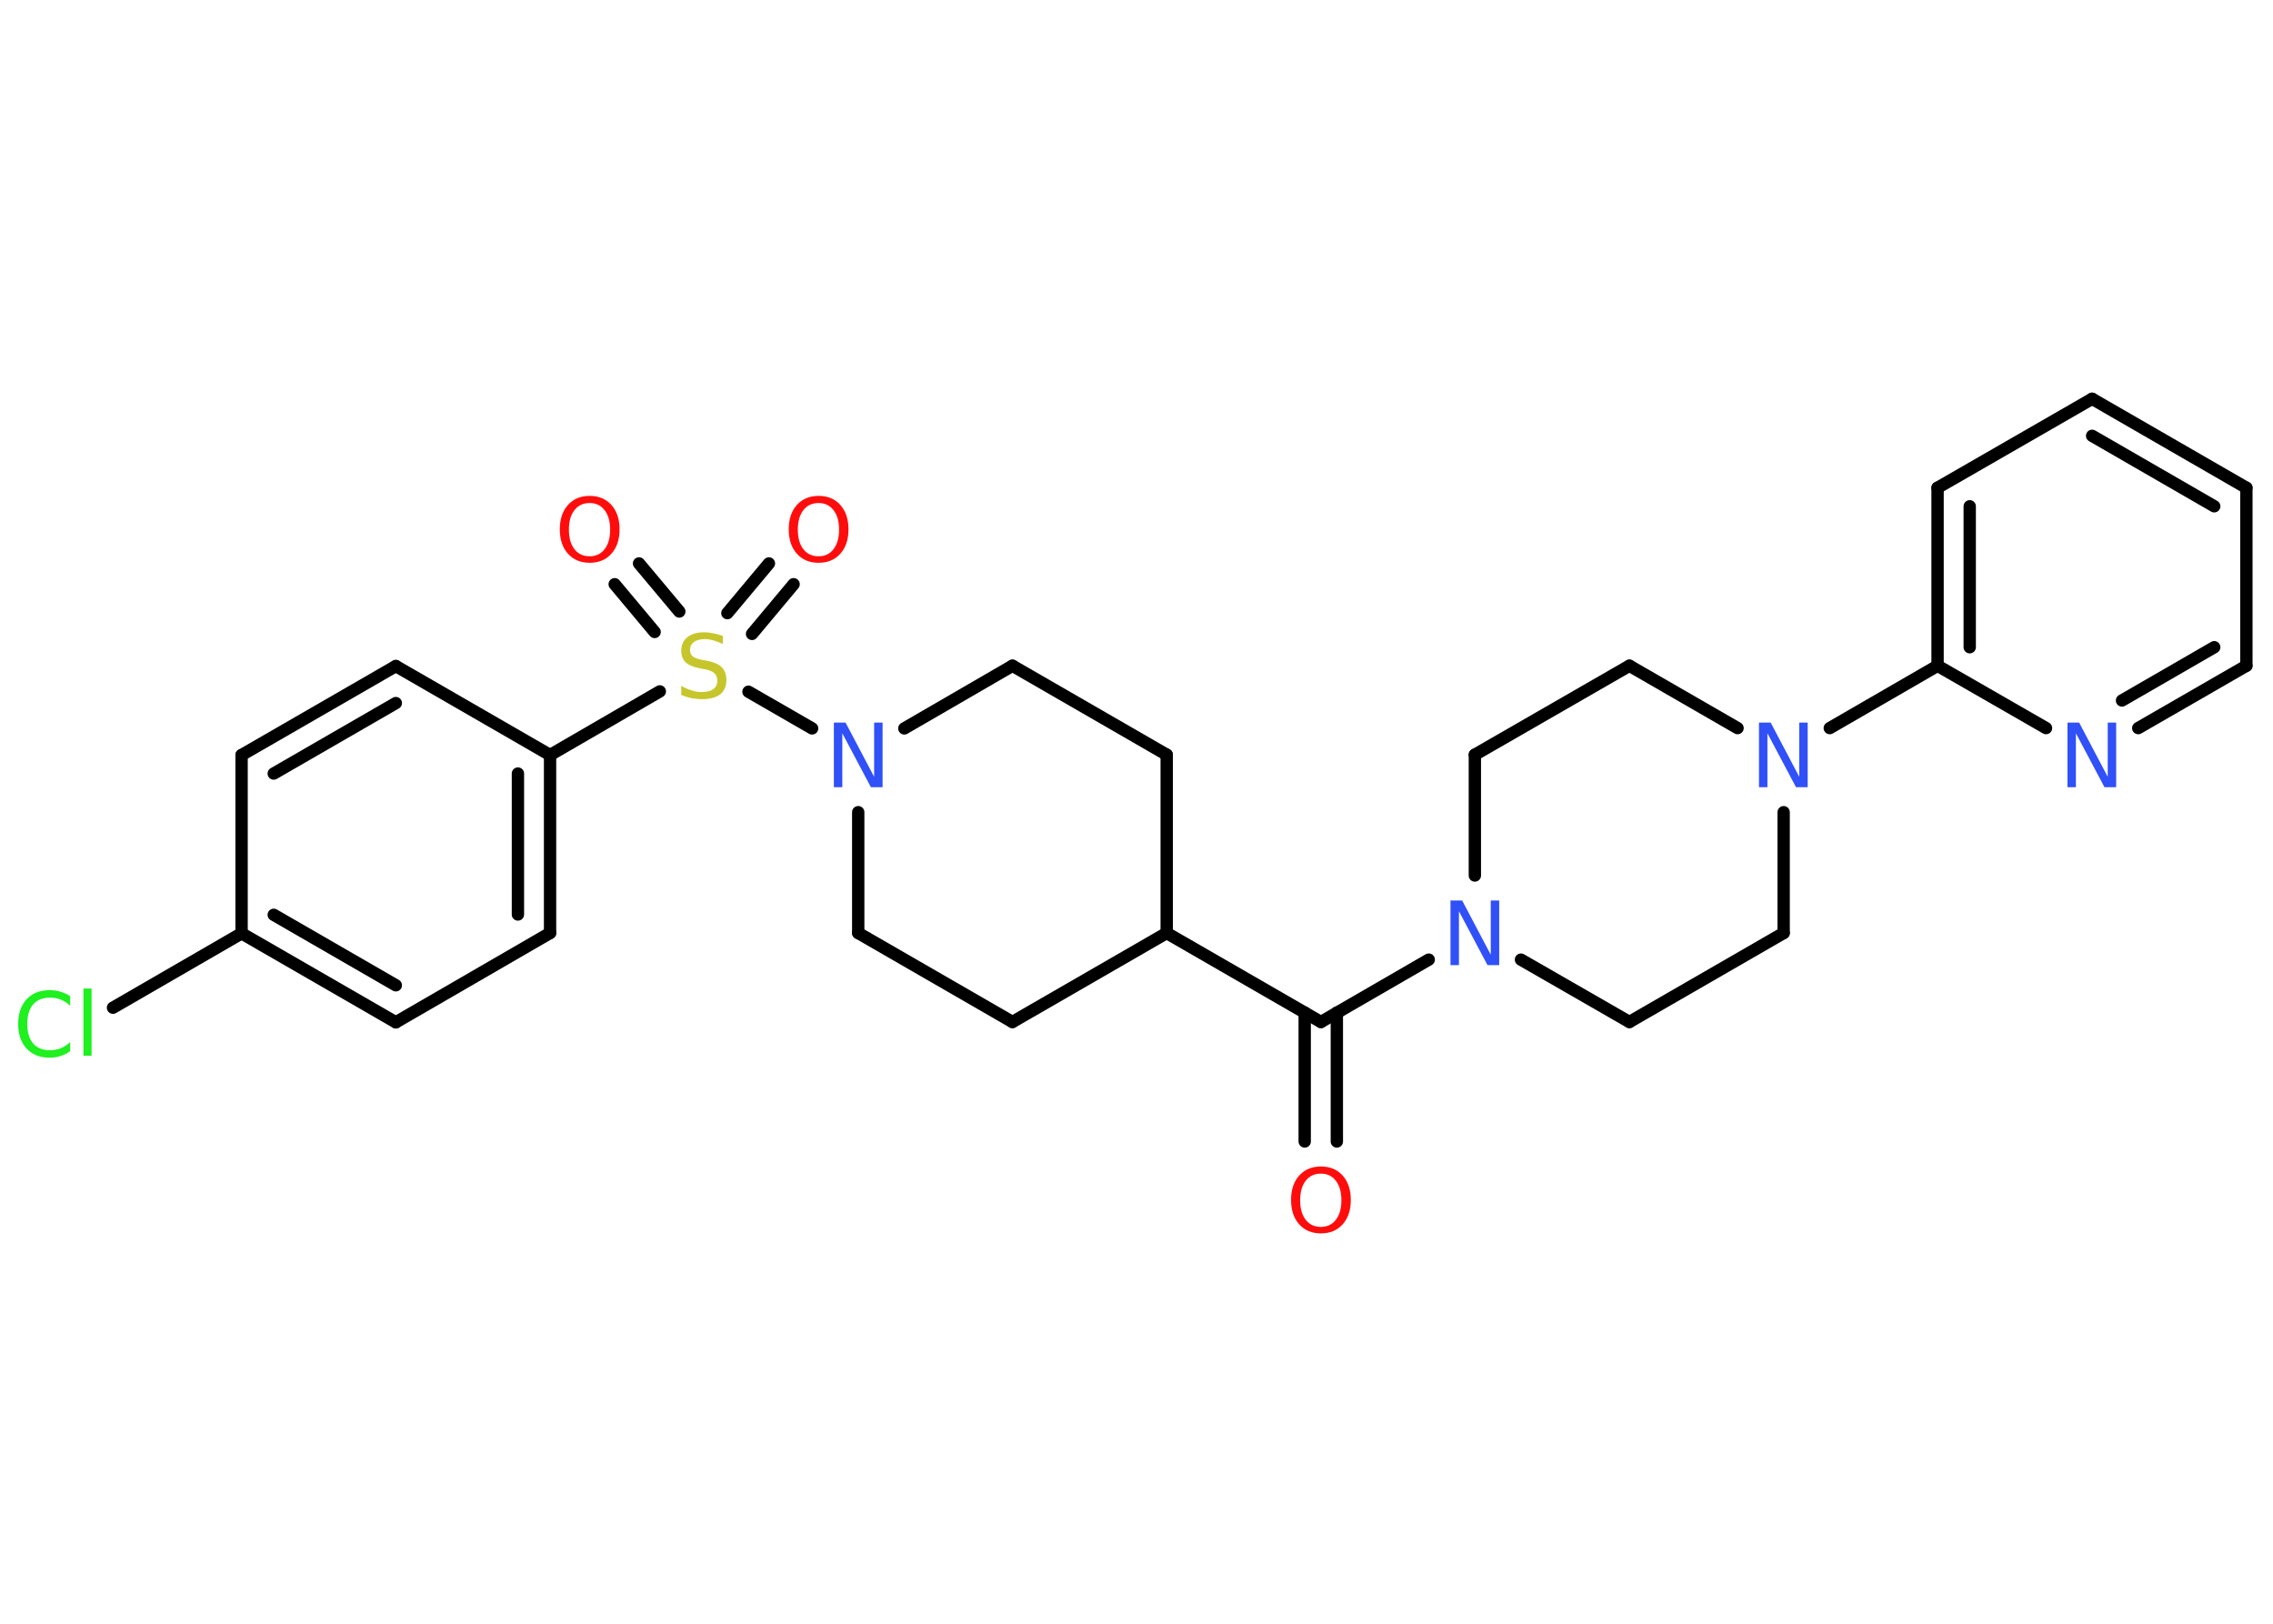 <?xml version='1.0' encoding='UTF-8'?>
<!DOCTYPE svg PUBLIC "-//W3C//DTD SVG 1.1//EN" "http://www.w3.org/Graphics/SVG/1.1/DTD/svg11.dtd">
<svg version='1.2' xmlns='http://www.w3.org/2000/svg' xmlns:xlink='http://www.w3.org/1999/xlink' width='70.0mm' height='50.0mm' viewBox='0 0 70.0 50.0'>
  <desc>Generated by the Chemistry Development Kit (http://github.com/cdk)</desc>
  <g stroke-linecap='round' stroke-linejoin='round' stroke='#000000' stroke-width='.38' fill='#3050F8'>
    <rect x='.0' y='.0' width='70.0' height='50.0' fill='#FFFFFF' stroke='none'/>
    <g id='mol1' class='mol'>
      <g id='mol1bnd1' class='bond'>
        <line x1='40.18' y1='35.15' x2='40.18' y2='31.18'/>
        <line x1='41.17' y1='35.15' x2='41.17' y2='31.18'/>
      </g>
      <line id='mol1bnd2' class='bond' x1='40.68' y1='31.47' x2='35.93' y2='28.73'/>
      <line id='mol1bnd3' class='bond' x1='35.93' y1='28.73' x2='35.93' y2='23.24'/>
      <line id='mol1bnd4' class='bond' x1='35.93' y1='23.24' x2='31.18' y2='20.5'/>
      <line id='mol1bnd5' class='bond' x1='31.18' y1='20.5' x2='27.85' y2='22.43'/>
      <line id='mol1bnd6' class='bond' x1='25.01' y1='22.43' x2='23.05' y2='21.3'/>
      <g id='mol1bnd7' class='bond'>
        <line x1='22.4' y1='18.88' x2='23.68' y2='17.35'/>
        <line x1='23.16' y1='19.52' x2='24.44' y2='17.99'/>
      </g>
      <g id='mol1bnd8' class='bond'>
        <line x1='20.16' y1='19.46' x2='18.93' y2='17.99'/>
        <line x1='20.92' y1='18.83' x2='19.68' y2='17.35'/>
      </g>
      <line id='mol1bnd9' class='bond' x1='20.32' y1='21.29' x2='16.94' y2='23.25'/>
      <g id='mol1bnd10' class='bond'>
        <line x1='16.94' y1='28.73' x2='16.94' y2='23.25'/>
        <line x1='15.95' y1='28.16' x2='15.95' y2='23.82'/>
      </g>
      <line id='mol1bnd11' class='bond' x1='16.94' y1='28.73' x2='12.19' y2='31.48'/>
      <g id='mol1bnd12' class='bond'>
        <line x1='7.44' y1='28.74' x2='12.19' y2='31.48'/>
        <line x1='8.43' y1='28.17' x2='12.19' y2='30.34'/>
      </g>
      <line id='mol1bnd13' class='bond' x1='7.44' y1='28.74' x2='3.48' y2='31.03'/>
      <line id='mol1bnd14' class='bond' x1='7.44' y1='28.74' x2='7.44' y2='23.25'/>
      <g id='mol1bnd15' class='bond'>
        <line x1='12.19' y1='20.51' x2='7.44' y2='23.25'/>
        <line x1='12.19' y1='21.65' x2='8.43' y2='23.82'/>
      </g>
      <line id='mol1bnd16' class='bond' x1='16.94' y1='23.25' x2='12.19' y2='20.51'/>
      <line id='mol1bnd17' class='bond' x1='26.43' y1='25.01' x2='26.43' y2='28.73'/>
      <line id='mol1bnd18' class='bond' x1='26.43' y1='28.73' x2='31.18' y2='31.47'/>
      <line id='mol1bnd19' class='bond' x1='35.93' y1='28.73' x2='31.18' y2='31.47'/>
      <line id='mol1bnd20' class='bond' x1='40.68' y1='31.47' x2='44.0' y2='29.55'/>
      <line id='mol1bnd21' class='bond' x1='46.84' y1='29.55' x2='50.18' y2='31.47'/>
      <line id='mol1bnd22' class='bond' x1='50.18' y1='31.47' x2='54.93' y2='28.73'/>
      <line id='mol1bnd23' class='bond' x1='54.93' y1='28.73' x2='54.93' y2='25.01'/>
      <line id='mol1bnd24' class='bond' x1='56.35' y1='22.42' x2='59.67' y2='20.5'/>
      <g id='mol1bnd25' class='bond'>
        <line x1='59.67' y1='15.02' x2='59.67' y2='20.5'/>
        <line x1='60.66' y1='15.59' x2='60.66' y2='19.93'/>
      </g>
      <line id='mol1bnd26' class='bond' x1='59.67' y1='15.02' x2='64.43' y2='12.28'/>
      <g id='mol1bnd27' class='bond'>
        <line x1='69.18' y1='15.02' x2='64.43' y2='12.28'/>
        <line x1='68.19' y1='15.59' x2='64.43' y2='13.42'/>
      </g>
      <line id='mol1bnd28' class='bond' x1='69.18' y1='15.02' x2='69.18' y2='20.5'/>
      <g id='mol1bnd29' class='bond'>
        <line x1='65.85' y1='22.42' x2='69.18' y2='20.5'/>
        <line x1='65.35' y1='21.57' x2='68.19' y2='19.93'/>
      </g>
      <line id='mol1bnd30' class='bond' x1='59.67' y1='20.5' x2='63.01' y2='22.42'/>
      <line id='mol1bnd31' class='bond' x1='53.51' y1='22.42' x2='50.18' y2='20.5'/>
      <line id='mol1bnd32' class='bond' x1='50.18' y1='20.5' x2='45.42' y2='23.24'/>
      <line id='mol1bnd33' class='bond' x1='45.42' y1='26.96' x2='45.42' y2='23.24'/>
      <path id='mol1atm1' class='atom' d='M40.68 36.14q-.3 .0 -.47 .22q-.17 .22 -.17 .6q.0 .38 .17 .6q.17 .22 .47 .22q.29 .0 .46 -.22q.17 -.22 .17 -.6q.0 -.38 -.17 -.6q-.17 -.22 -.46 -.22zM40.68 35.92q.42 .0 .67 .28q.25 .28 .25 .75q.0 .47 -.25 .75q-.25 .28 -.67 .28q-.42 .0 -.67 -.28q-.25 -.28 -.25 -.75q.0 -.47 .25 -.75q.25 -.28 .67 -.28z' stroke='none' fill='#FF0D0D'/>
      <path id='mol1atm6' class='atom' d='M25.68 22.25h.36l.88 1.67v-1.67h.26v1.99h-.36l-.88 -1.66v1.66h-.26v-1.99z' stroke='none'/>
      <path id='mol1atm7' class='atom' d='M22.26 19.57v.26q-.15 -.07 -.29 -.11q-.14 -.04 -.26 -.04q-.22 .0 -.34 .09q-.12 .09 -.12 .24q.0 .13 .08 .2q.08 .07 .3 .11l.16 .03q.3 .06 .44 .2q.14 .14 .14 .39q.0 .29 -.19 .44q-.19 .15 -.57 .15q-.14 .0 -.3 -.03q-.16 -.03 -.33 -.1v-.28q.16 .09 .32 .14q.16 .05 .31 .05q.23 .0 .36 -.09q.12 -.09 .12 -.26q.0 -.15 -.09 -.23q-.09 -.08 -.29 -.12l-.16 -.03q-.3 -.06 -.44 -.19q-.13 -.13 -.13 -.35q.0 -.27 .19 -.42q.19 -.15 .51 -.15q.14 .0 .28 .03q.15 .03 .3 .08z' stroke='none' fill='#C6C62C'/>
      <path id='mol1atm8' class='atom' d='M25.21 15.49q-.3 .0 -.47 .22q-.17 .22 -.17 .6q.0 .38 .17 .6q.17 .22 .47 .22q.29 .0 .46 -.22q.17 -.22 .17 -.6q.0 -.38 -.17 -.6q-.17 -.22 -.46 -.22zM25.21 15.27q.42 .0 .67 .28q.25 .28 .25 .75q.0 .47 -.25 .75q-.25 .28 -.67 .28q-.42 .0 -.67 -.28q-.25 -.28 -.25 -.75q.0 -.47 .25 -.75q.25 -.28 .67 -.28z' stroke='none' fill='#FF0D0D'/>
      <path id='mol1atm9' class='atom' d='M18.16 15.49q-.3 .0 -.47 .22q-.17 .22 -.17 .6q.0 .38 .17 .6q.17 .22 .47 .22q.29 .0 .46 -.22q.17 -.22 .17 -.6q.0 -.38 -.17 -.6q-.17 -.22 -.46 -.22zM18.16 15.27q.42 .0 .67 .28q.25 .28 .25 .75q.0 .47 -.25 .75q-.25 .28 -.67 .28q-.42 .0 -.67 -.28q-.25 -.28 -.25 -.75q.0 -.47 .25 -.75q.25 -.28 .67 -.28z' stroke='none' fill='#FF0D0D'/>
      <path id='mol1atm14' class='atom' d='M2.16 30.68v.29q-.14 -.13 -.29 -.19q-.15 -.06 -.33 -.06q-.34 .0 -.52 .21q-.18 .21 -.18 .6q.0 .39 .18 .6q.18 .21 .52 .21q.17 .0 .33 -.06q.15 -.06 .29 -.19v.28q-.14 .1 -.3 .15q-.16 .05 -.33 .05q-.45 .0 -.71 -.28q-.26 -.28 -.26 -.76q.0 -.48 .26 -.76q.26 -.28 .71 -.28q.18 .0 .34 .05q.16 .05 .3 .14zM2.57 30.44h.25v2.07h-.25v-2.07z' stroke='none' fill='#1FF01F'/>
      <path id='mol1atm19' class='atom' d='M44.67 27.73h.36l.88 1.67v-1.67h.26v1.99h-.36l-.88 -1.66v1.66h-.26v-1.99z' stroke='none'/>
      <path id='mol1atm22' class='atom' d='M54.17 22.25h.36l.88 1.67v-1.67h.26v1.99h-.36l-.88 -1.66v1.66h-.26v-1.99z' stroke='none'/>
      <path id='mol1atm28' class='atom' d='M63.67 22.25h.36l.88 1.67v-1.67h.26v1.99h-.36l-.88 -1.66v1.66h-.26v-1.99z' stroke='none'/>
    </g>
  </g>
</svg>
